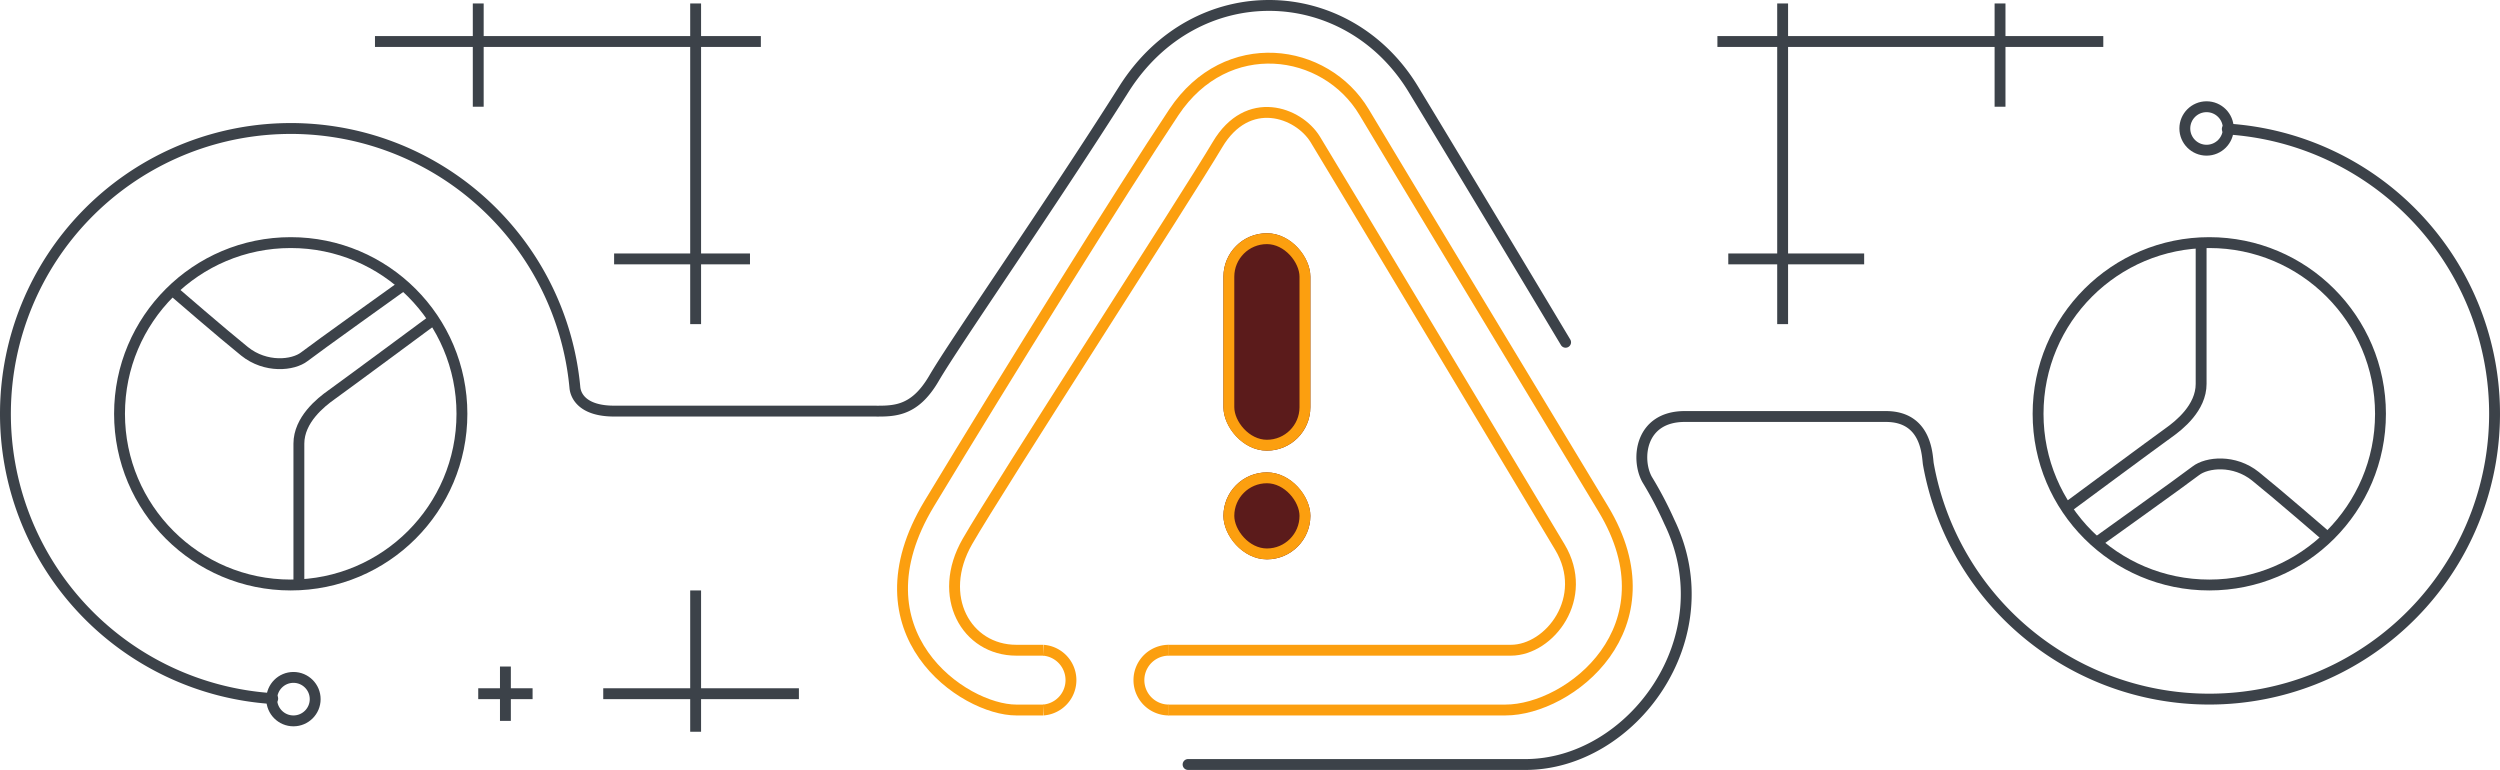 <svg xmlns="http://www.w3.org/2000/svg" width="459.982" height="141.662" viewBox="0 0 459.982 141.662">
  <g id="Warning_2" transform="translate(-444.008 -478.363)">
    <g id="Группа_4_копия_3" data-name="Группа 4 копия 3" transform="translate(40 130)">
      <path id="Эллипс_2047_копия_4" data-name="Эллипс 2047 копия 4" d="M454.184,476.9a52.5,52.5,0,1,1,55.6-57.241c.146,1.595,1.488,4.344,7.22,4.344h47c4.123,0,8.065.481,11.865-6.053s21.629-32.144,34.907-53.156,41.077-20.131,53.283,0,28.008,46.545,28.008,46.545" fill="none" stroke="#3c4249" stroke-linecap="round" stroke-width="2"/>
      <g id="Эллипс_2050" data-name="Эллипс 2050" transform="translate(453 472)" fill="none" stroke="#3c4249" stroke-width="2">
        <circle cx="5" cy="5" r="5" stroke="none"/>
        <circle cx="5" cy="5" r="4" fill="none"/>
      </g>
      <g id="Эллипс_2047_копия" data-name="Эллипс 2047 копия" transform="translate(425 392)" fill="none" stroke="#3c4249" stroke-width="2">
        <circle cx="32.5" cy="32.5" r="32.5" stroke="none"/>
        <circle cx="32.5" cy="32.5" r="31.5" fill="none"/>
      </g>
      <path id="Фигура_1007" data-name="Фигура 1007" d="M484,407s-17.041,12.613-19,14-6,4.6-6,9v26" fill="none" stroke="#3c4249" stroke-width="2"/>
      <path id="Фигура_1008" data-name="Фигура 1008" d="M478,401s-15.94,11.4-18,13-7.1,2.131-11-1-13-11-13-11" fill="none" stroke="#3c4249" stroke-width="2"/>
    </g>
    <g id="Группа_4_копия_4" data-name="Группа 4 копия 4" transform="translate(-50 130)">
      <path id="Эллипс_2047_копия_4-2" data-name="Эллипс 2047 копия 4" d="M903.816,372.1a52.5,52.5,0,1,1-55,61.677c-.232-1.25-.1-8.78-7.818-8.78H804c-8.279,0-9,7.908-6.923,11.605a69.317,69.317,0,0,1,4.082,7.773c10.367,21.376-6.946,44.65-26.478,44.65H712.606" fill="none" stroke="#3c4249" stroke-linecap="round" stroke-width="2"/>
      <g id="Эллипс_2050-2" data-name="Эллипс 2050" transform="translate(895 367)" fill="none" stroke="#3c4249" stroke-width="2">
        <circle cx="5" cy="5" r="5" stroke="none"/>
        <circle cx="5" cy="5" r="4" fill="none"/>
      </g>
      <g id="Эллипс_2047_копия-2" data-name="Эллипс 2047 копия" transform="translate(868 392)" fill="none" stroke="#3c4249" stroke-width="2">
        <circle cx="32.5" cy="32.5" r="32.5" stroke="none"/>
        <circle cx="32.5" cy="32.5" r="31.5" fill="none"/>
      </g>
      <path id="Фигура_1007-2" data-name="Фигура 1007" d="M874,442s17.041-12.613,19-14,6-4.6,6-9V393" fill="none" stroke="#3c4249" stroke-width="2"/>
      <path id="Фигура_1008-2" data-name="Фигура 1008" d="M880,448s15.94-11.4,18-13,7.1-2.131,11,1,13,11,13,11" fill="none" stroke="#3c4249" stroke-width="2"/>
    </g>
    <g id="Сгруппировать_1" data-name="Сгруппировать 1" transform="translate(1 123)">
      <path id="Фигура_1" data-name="Фигура 1" d="M658,486h62c11.755,0,31.2-15.121,18-37s-36.877-61.063-44-73-25.344-14.5-35,0-30.623,48.194-45,72,6.276,38,16,38h5" fill="none" stroke="#fc9f0f" stroke-width="2"/>
      <path id="Фигура_2" data-name="Фигура 2" d="M658,475h63c7.155,0,14.6-9.67,9-19s-41.917-69.989-45-75-12.417-8.432-18,1-40.205,62.91-46,73-.2,20,9,20h5" fill="none" stroke="#fc9f0f" stroke-width="2"/>
      <path id="Эллипс_1" data-name="Эллипс 1" d="M659.061,485.561a5.5,5.5,0,0,1,0-11" transform="translate(-1 0.439)" fill="none" stroke="#fc9f0f" stroke-width="2"/>
      <path id="Эллипс_1_копия" data-name="Эллипс 1 копия" d="M634,475.014a5.518,5.518,0,0,1,0,11" transform="translate(0.985 -0.014)" fill="none" stroke="#fc9f0f" stroke-width="2"/>
    </g>
    <g id="Прямоугольник_336" data-name="Прямоугольник 336" transform="translate(669.109 521.277)" fill="#5b1b1b" stroke="#fc9f0f" stroke-width="2">
      <rect width="16" height="40" rx="8" stroke="none"/>
      <rect x="1" y="1" width="14" height="38" rx="7" fill="none"/>
    </g>
    <g id="Прямоугольник_337" data-name="Прямоугольник 337" transform="translate(669.109 565.277)" fill="#5b1b1b" stroke="#fc9f0f" stroke-width="2">
      <rect width="16" height="16" rx="8" stroke="none"/>
      <rect x="1" y="1" width="14" height="14" rx="7" fill="none"/>
    </g>
    <g id="Сгруппировать_711" data-name="Сгруппировать 711" transform="translate(-6 122)">
      <rect id="Op_component_13" data-name="Op component 13" width="2" height="59" transform="translate(577 357)" fill="#3c4249"/>
      <rect id="Op_component_14" data-name="Op component 14" width="2" height="19" transform="translate(537 357)" fill="#3c4249"/>
      <rect id="Op_component_15" data-name="Op component 15" width="71" height="2" transform="translate(519 363)" fill="#3c4249"/>
      <rect id="Op_component_16" data-name="Op component 16" width="25" height="2" transform="translate(563 403)" fill="#3c4249"/>
    </g>
    <g id="Сгруппировать_712" data-name="Сгруппировать 712" transform="translate(760 479)">
      <rect id="Op_component_13-2" data-name="Op component 13" width="2" height="59" transform="translate(11)" fill="#3c4249"/>
      <rect id="Op_component_14-2" data-name="Op component 14" width="2" height="19" transform="translate(51)" fill="#3c4249"/>
      <rect id="Op_component_15-2" data-name="Op component 15" width="71" height="2" transform="translate(0 6)" fill="#3c4249"/>
      <rect id="Op_component_16-2" data-name="Op component 16" width="25" height="2" transform="translate(2 46)" fill="#3c4249"/>
    </g>
    <g id="Сгруппировать_713" data-name="Сгруппировать 713" transform="translate(-6 122)">
      <rect id="Op_component_17" data-name="Op component 17" width="36" height="2" transform="translate(597 485) rotate(180)" fill="#3c4249"/>
      <rect id="Op_component_18" data-name="Op component 18" width="2" height="26" transform="translate(579 491) rotate(180)" fill="#3c4249"/>
      <rect id="Op_component_22" data-name="Op component 22" width="10" height="2" transform="translate(548 485) rotate(180)" fill="#3c4249"/>
      <rect id="Op_component_23" data-name="Op component 23" width="2" height="10" transform="translate(544 489) rotate(180)" fill="#3c4249"/>
    </g>
  </g>
</svg>

